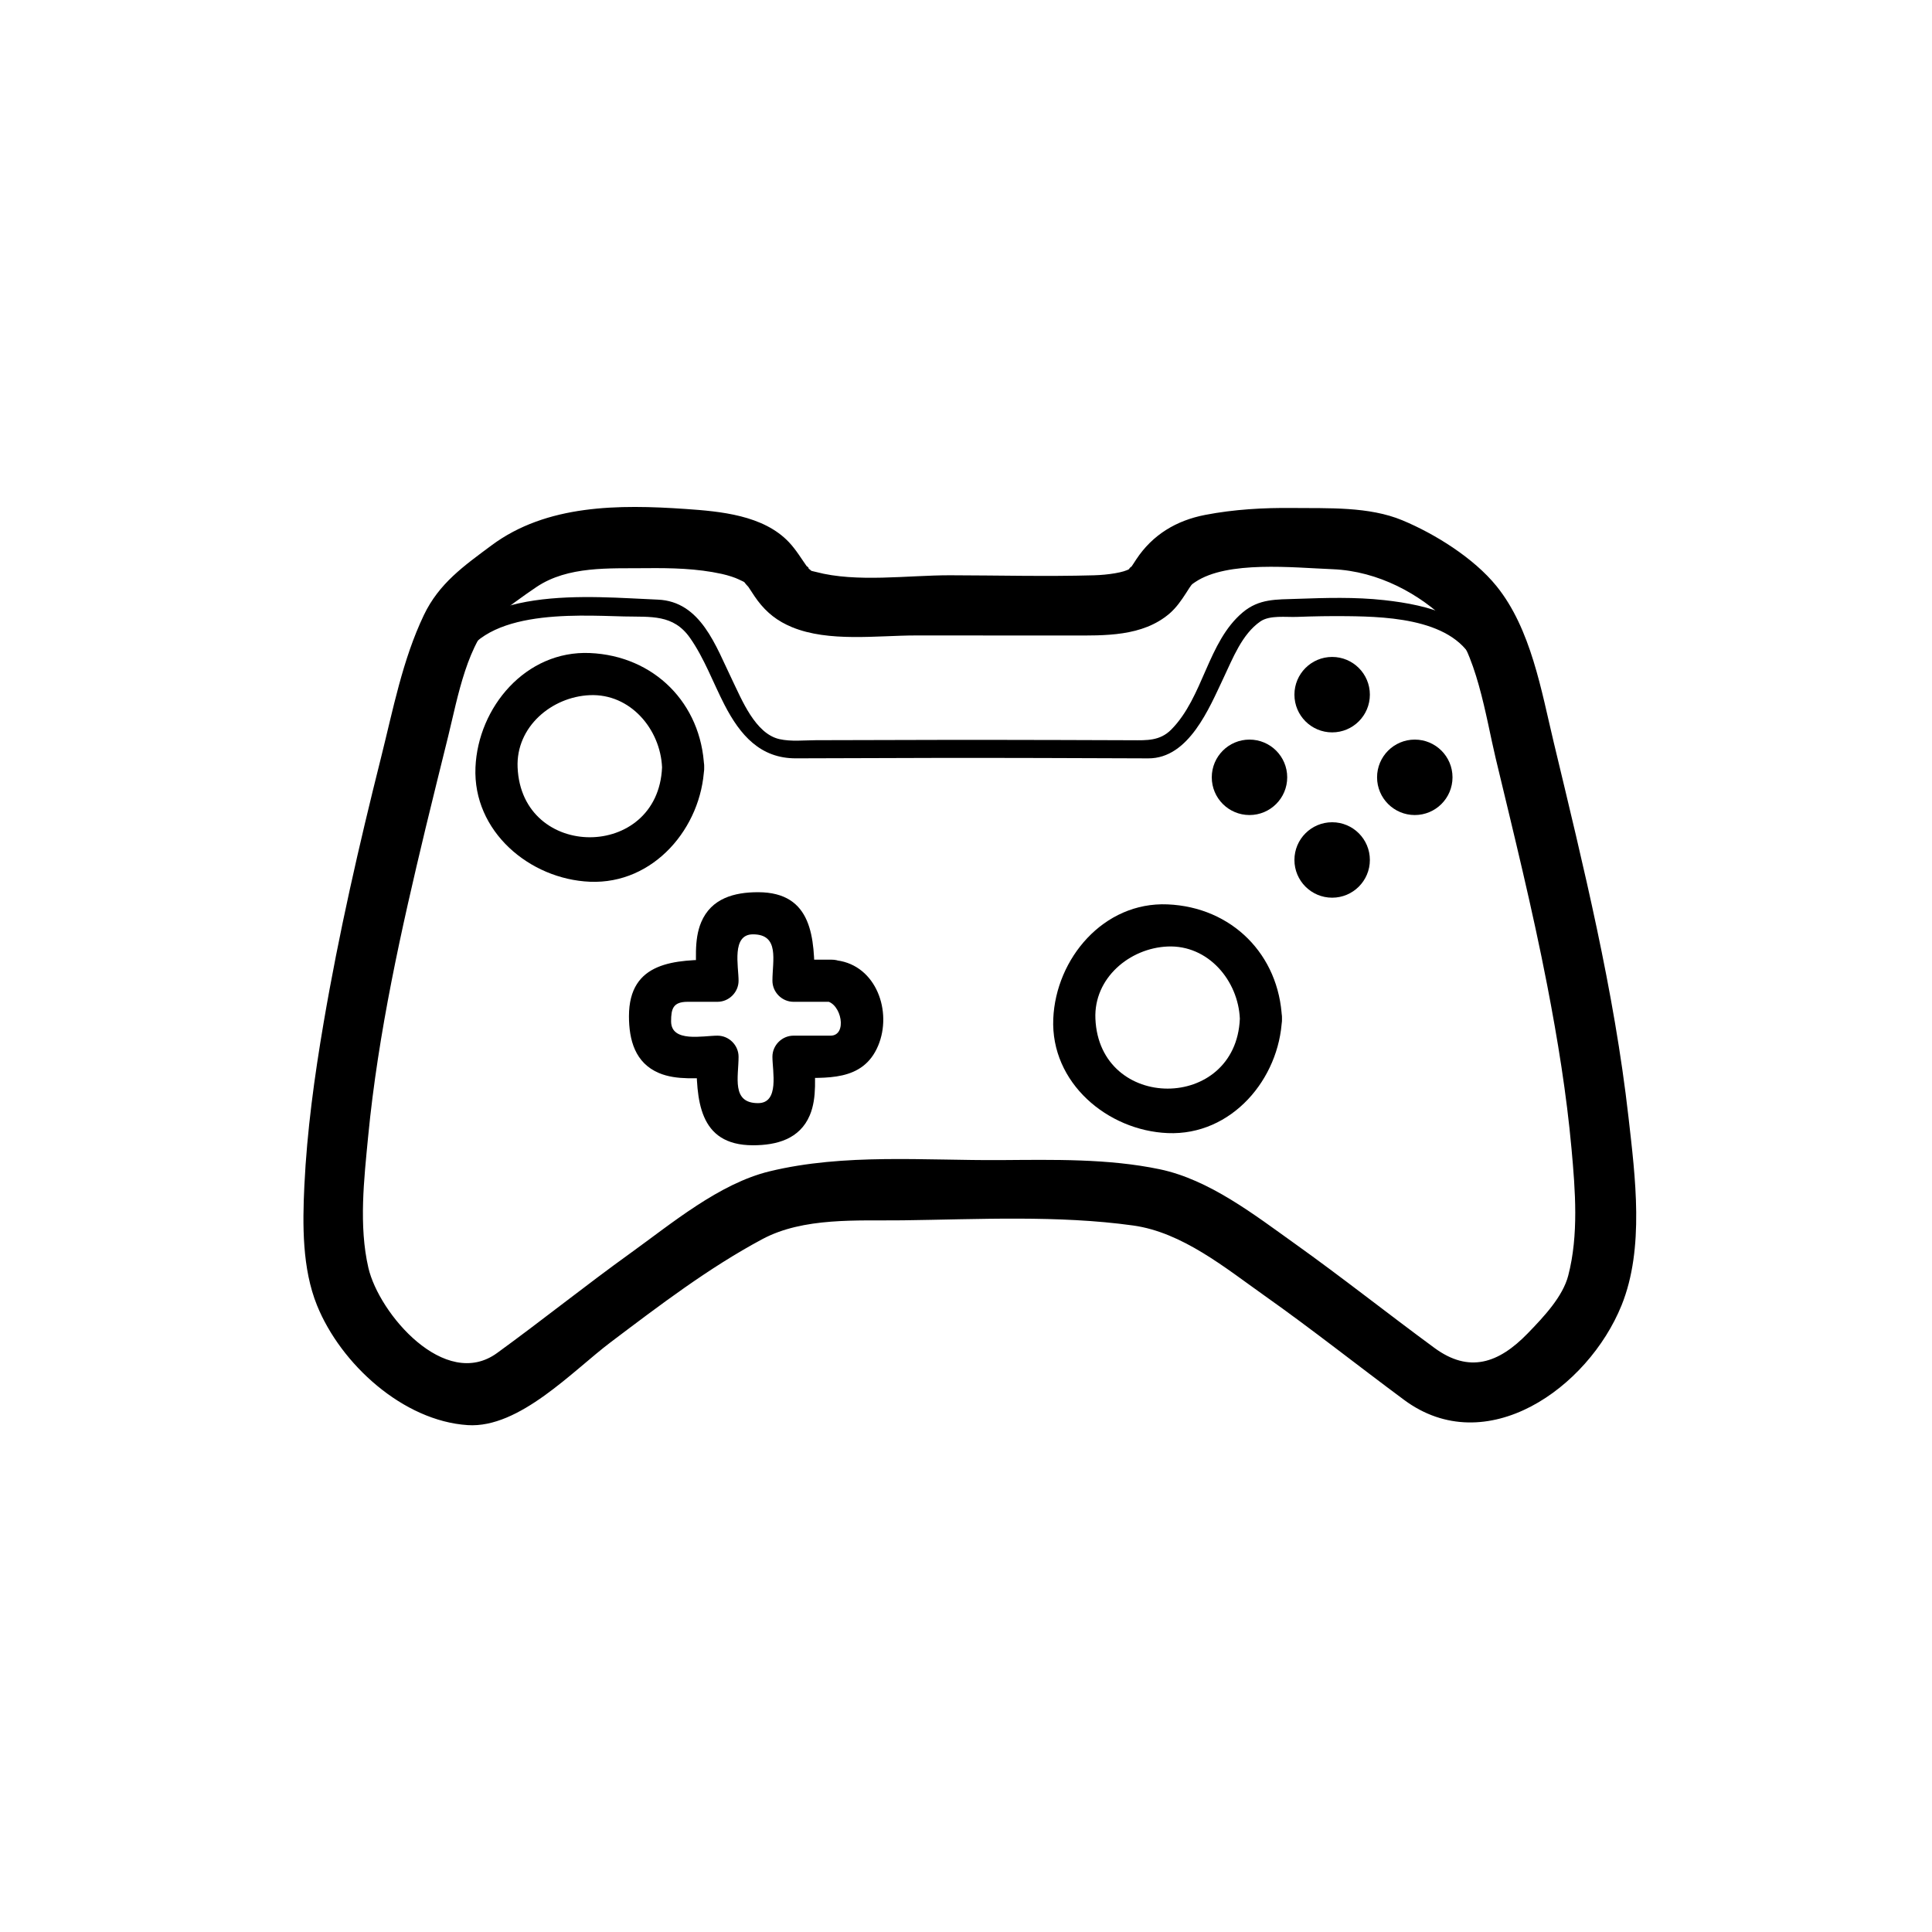 <svg xmlns="http://www.w3.org/2000/svg" viewBox="20 20 321 321">
<g fill="#000">
	<path d="M158.167,179.449c-2.11,0-4.22,0-6.33,0c1.167,1.167,2.333,2.333,3.5,3.5
		c0-7.004-0.272-14.71-9.389-14.71c-3.937,0-7.767,1.01-9.445,4.987c-1.259,2.983-0.791,6.545-0.791,9.723
		c1.167-1.167,2.333-2.333,3.5-3.5c-6.995,0-14.71,0.238-14.71,9.389c0,3.935,1.007,7.767,4.987,9.445
		c2.983,1.259,6.545,0.791,9.724,0.791c-1.167-1.167-2.333-2.333-3.5-3.5c0,7.006,0.258,14.711,9.389,14.711
		c3.934,0,7.772-1.021,9.445-4.986c1.258-2.984,0.791-6.546,0.791-9.725c-1.167,1.167-2.333,2.333-3.5,3.5
		c5.421,0,11.526,0.684,14.058-5.315c2.388-5.658-0.291-13.31-6.797-14.185c-4.412-0.593-6.317,6.151-1.861,6.75
		c2.579,0.347,3.607,5.75,0.753,5.75c-2.051,0-4.102,0-6.153,0c-1.908,0-3.5,1.592-3.5,3.5c0,2.412,1.206,7.711-2.389,7.711
		c-4.47,0-3.236-4.359-3.236-7.711c0-1.908-1.592-3.5-3.5-3.5c-2.412,0-7.71,1.205-7.71-2.388c0-2.1,0.338-3.237,2.748-3.237
		c1.654,0,3.309,0,4.963,0c1.908,0,3.5-1.592,3.5-3.5c0-2.412-1.206-7.71,2.389-7.71c4.469,0,3.236,4.358,3.236,7.71
		c0,1.908,1.592,3.5,3.5,3.5c2.11,0,4.22,0,6.33,0C162.682,186.449,162.682,179.449,158.167,179.449z"/>
	<path d="M129.999,147.5c-0.659,15.479-23.341,15.48-24,0c-0.287-6.749,5.677-11.731,12-12
		C124.747,135.213,129.729,141.178,129.999,147.5c0.191,4.497,7.192,4.515,7,0c-0.454-10.661-8.339-18.546-19-19
		c-10.648-0.453-18.575,9.021-19,19c-0.453,10.648,9.021,18.575,19,19c10.648,0.453,18.576-9.02,19-19
		C137.19,142.985,130.19,143.004,129.999,147.5z"/>
	<path d="M278.155,143.357c-2.059-8.583-3.783-18.9-9.516-25.979c-3.778-4.665-10.231-8.681-15.639-10.932
		c-5.546-2.309-12.316-1.98-18.197-2.044c-4.874-0.052-9.776,0.224-14.568,1.149c-4.811,0.929-8.746,3.306-11.446,7.388
		c-0.342,0.516-0.666,1.041-1.024,1.545c0.62-0.872-0.479,0.293-0.079,0.02c-0.886,0.607-3.597,1.016-5.929,1.081
		c-7.95,0.223-15.937,0.009-23.891-0.004c-7.036-0.011-15.526,1.246-22.307-0.554c-1.265-0.336-0.255,0.095-1.455-0.727
		c0.801,0.549-0.377-0.651,0.04-0.066c-1.002-1.408-1.859-2.874-3.057-4.144c-4.256-4.509-11.43-5.13-17.205-5.527
		c-11.007-0.755-23.043-0.777-32.219,6.053c-4.573,3.404-8.716,6.296-11.243,11.591c-3.542,7.423-5.11,15.685-7.098,23.61
		c-3.662,14.595-7.02,29.269-9.55,44.106c-1.526,8.946-2.764,17.985-3.201,27.057c-0.313,6.488-0.377,13.785,2.102,19.906
		c3.957,9.77,14.311,19.201,25.041,19.897c8.585,0.558,17.441-9.016,23.762-13.784c8.066-6.085,16.238-12.324,25.167-17.107
		c6.859-3.676,15.783-3.04,23.331-3.137c12.606-0.161,25.833-0.872,38.3,0.86c8.164,1.135,15.325,7.061,21.859,11.682
		c7.87,5.565,15.419,11.559,23.16,17.297c13.631,10.104,30.557-1.963,36.124-15.708c3.843-9.487,2.271-21.397,1.156-31.259
		C288.186,184.533,283.095,163.956,278.155,143.357c-1.503-6.27-11.146-3.61-9.643,2.658c3.006,12.536,6.104,25.022,8.553,37.685
		c1.743,9.012,3.22,18.084,4.047,27.229c0.62,6.859,1.202,14.274-0.553,21.016c-0.903,3.468-3.982,6.764-6.748,9.612
		c-4.841,4.986-9.733,6.618-15.474,2.403c-7.768-5.704-15.313-11.698-23.159-17.297c-6.718-4.793-14.242-10.667-22.5-12.393
		c-8.562-1.789-17.692-1.579-26.395-1.521c-12.676,0.085-26.014-1.139-38.41,1.866c-8.374,2.03-16.263,8.658-23.092,13.571
		c-7.506,5.399-14.716,11.194-22.198,16.624c-8.657,6.282-19.607-6.548-21.373-14.15c-1.621-6.979-0.72-14.788-0.042-21.828
		c1.666-17.275,5.502-34.392,9.546-51.244c1.221-5.085,2.5-10.157,3.747-15.236c1.614-6.579,3.194-15.758,8.09-20.002
		c1.039-0.901,4.525-3.44,6.588-4.822c5.25-3.517,12.097-3.06,18.142-3.125c4.215-0.045,8.515,0.043,12.646,0.954
		c1.103,0.243,2.243,0.631,2.756,0.885c1.479,0.729,0.588,0.134,1.574,1.179c0.815,0.864-0.616-0.887,0.047,0.039
		c0.185,0.257,0.354,0.525,0.526,0.791c0.335,0.519,0.668,1.035,1.04,1.528c1.558,2.064,3.323,3.434,5.716,4.423
		c6.119,2.527,14.123,1.386,20.558,1.38c8.602-0.007,17.204-0.002,25.806,0.009c5.588,0.007,11.86,0.208,16.362-3.648
		c1.119-0.958,1.977-2.199,2.771-3.432c0.949-1.473,0.811-1.337,1.512-1.808c5.353-3.586,16.193-2.391,22.793-2.128
		c7.676,0.306,14.567,4.186,19.185,8.737c4.729,4.662,6.323,15.972,7.938,22.703C270.017,152.285,279.659,149.625,278.155,143.357
		z"/>
	<path d="M226,189.262c-0.658,15.48-23.342,15.48-24,0c-0.287-6.749,5.677-11.731,12-12
		C220.749,176.975,225.731,182.938,226,189.262c0.191,4.497,7.192,4.516,7,0c-0.453-10.661-8.339-18.546-19-19
		c-10.648-0.453-18.575,9.021-19,19c-0.453,10.648,9.021,18.575,19,19c10.648,0.453,18.575-9.021,19-19
		C233.192,184.746,226.191,184.765,226,189.262z"/>
	<circle cx="227.602" cy="149.151" r="6.267"/>
	<circle cx="255.066" cy="149.151" r="6.267"/>
	<circle cx="241.335" cy="135.417" r="6.267"/>
	<circle cx="241.335" cy="162.883" r="6.267"/>
	<path d="M96.084,131.233c3.247-10.129,19.258-9.017,27.616-8.811c4.458,0.109,8.167-0.4,10.951,3.572
		c2.38,3.396,3.834,7.451,5.729,11.121c2.592,5.02,5.946,8.903,11.861,8.881c7.637-0.028,15.274-0.054,22.911-0.067
		c11.877-0.021,23.755,0.029,35.633,0.073c6.748,0.025,10.13-8.369,12.502-13.364c1.534-3.229,3.069-7.277,6.119-9.383
		c1.566-1.082,4.244-0.688,6.05-0.757c2.793-0.107,5.585-0.155,8.38-0.123c7.229,0.082,18.883,0.534,21.551,8.858
		c0.588,1.834,3.484,1.05,2.893-0.798c-2.537-7.917-10.92-9.908-18.311-10.726c-4.807-0.531-9.69-0.381-14.513-0.212
		c-3.433,0.12-6.263-0.037-8.982,2.253c-5.841,4.918-6.502,14.036-11.866,19.463c-1.89,1.912-4.104,1.786-6.526,1.777
		c-3.951-0.014-7.901-0.027-11.852-0.039c-13.555-0.041-27.109-0.015-40.664,0.032c-1.978,0.007-4.116,0.258-6.064-0.179
		c-4.026-0.904-6.271-6.594-7.865-9.872c-2.702-5.557-5.179-13.021-12.354-13.306c-10.951-0.433-31.734-2.785-36.091,10.808
		C92.6,132.283,95.497,133.067,96.084,131.233L96.084,131.233z"/>
</g>
</svg>
